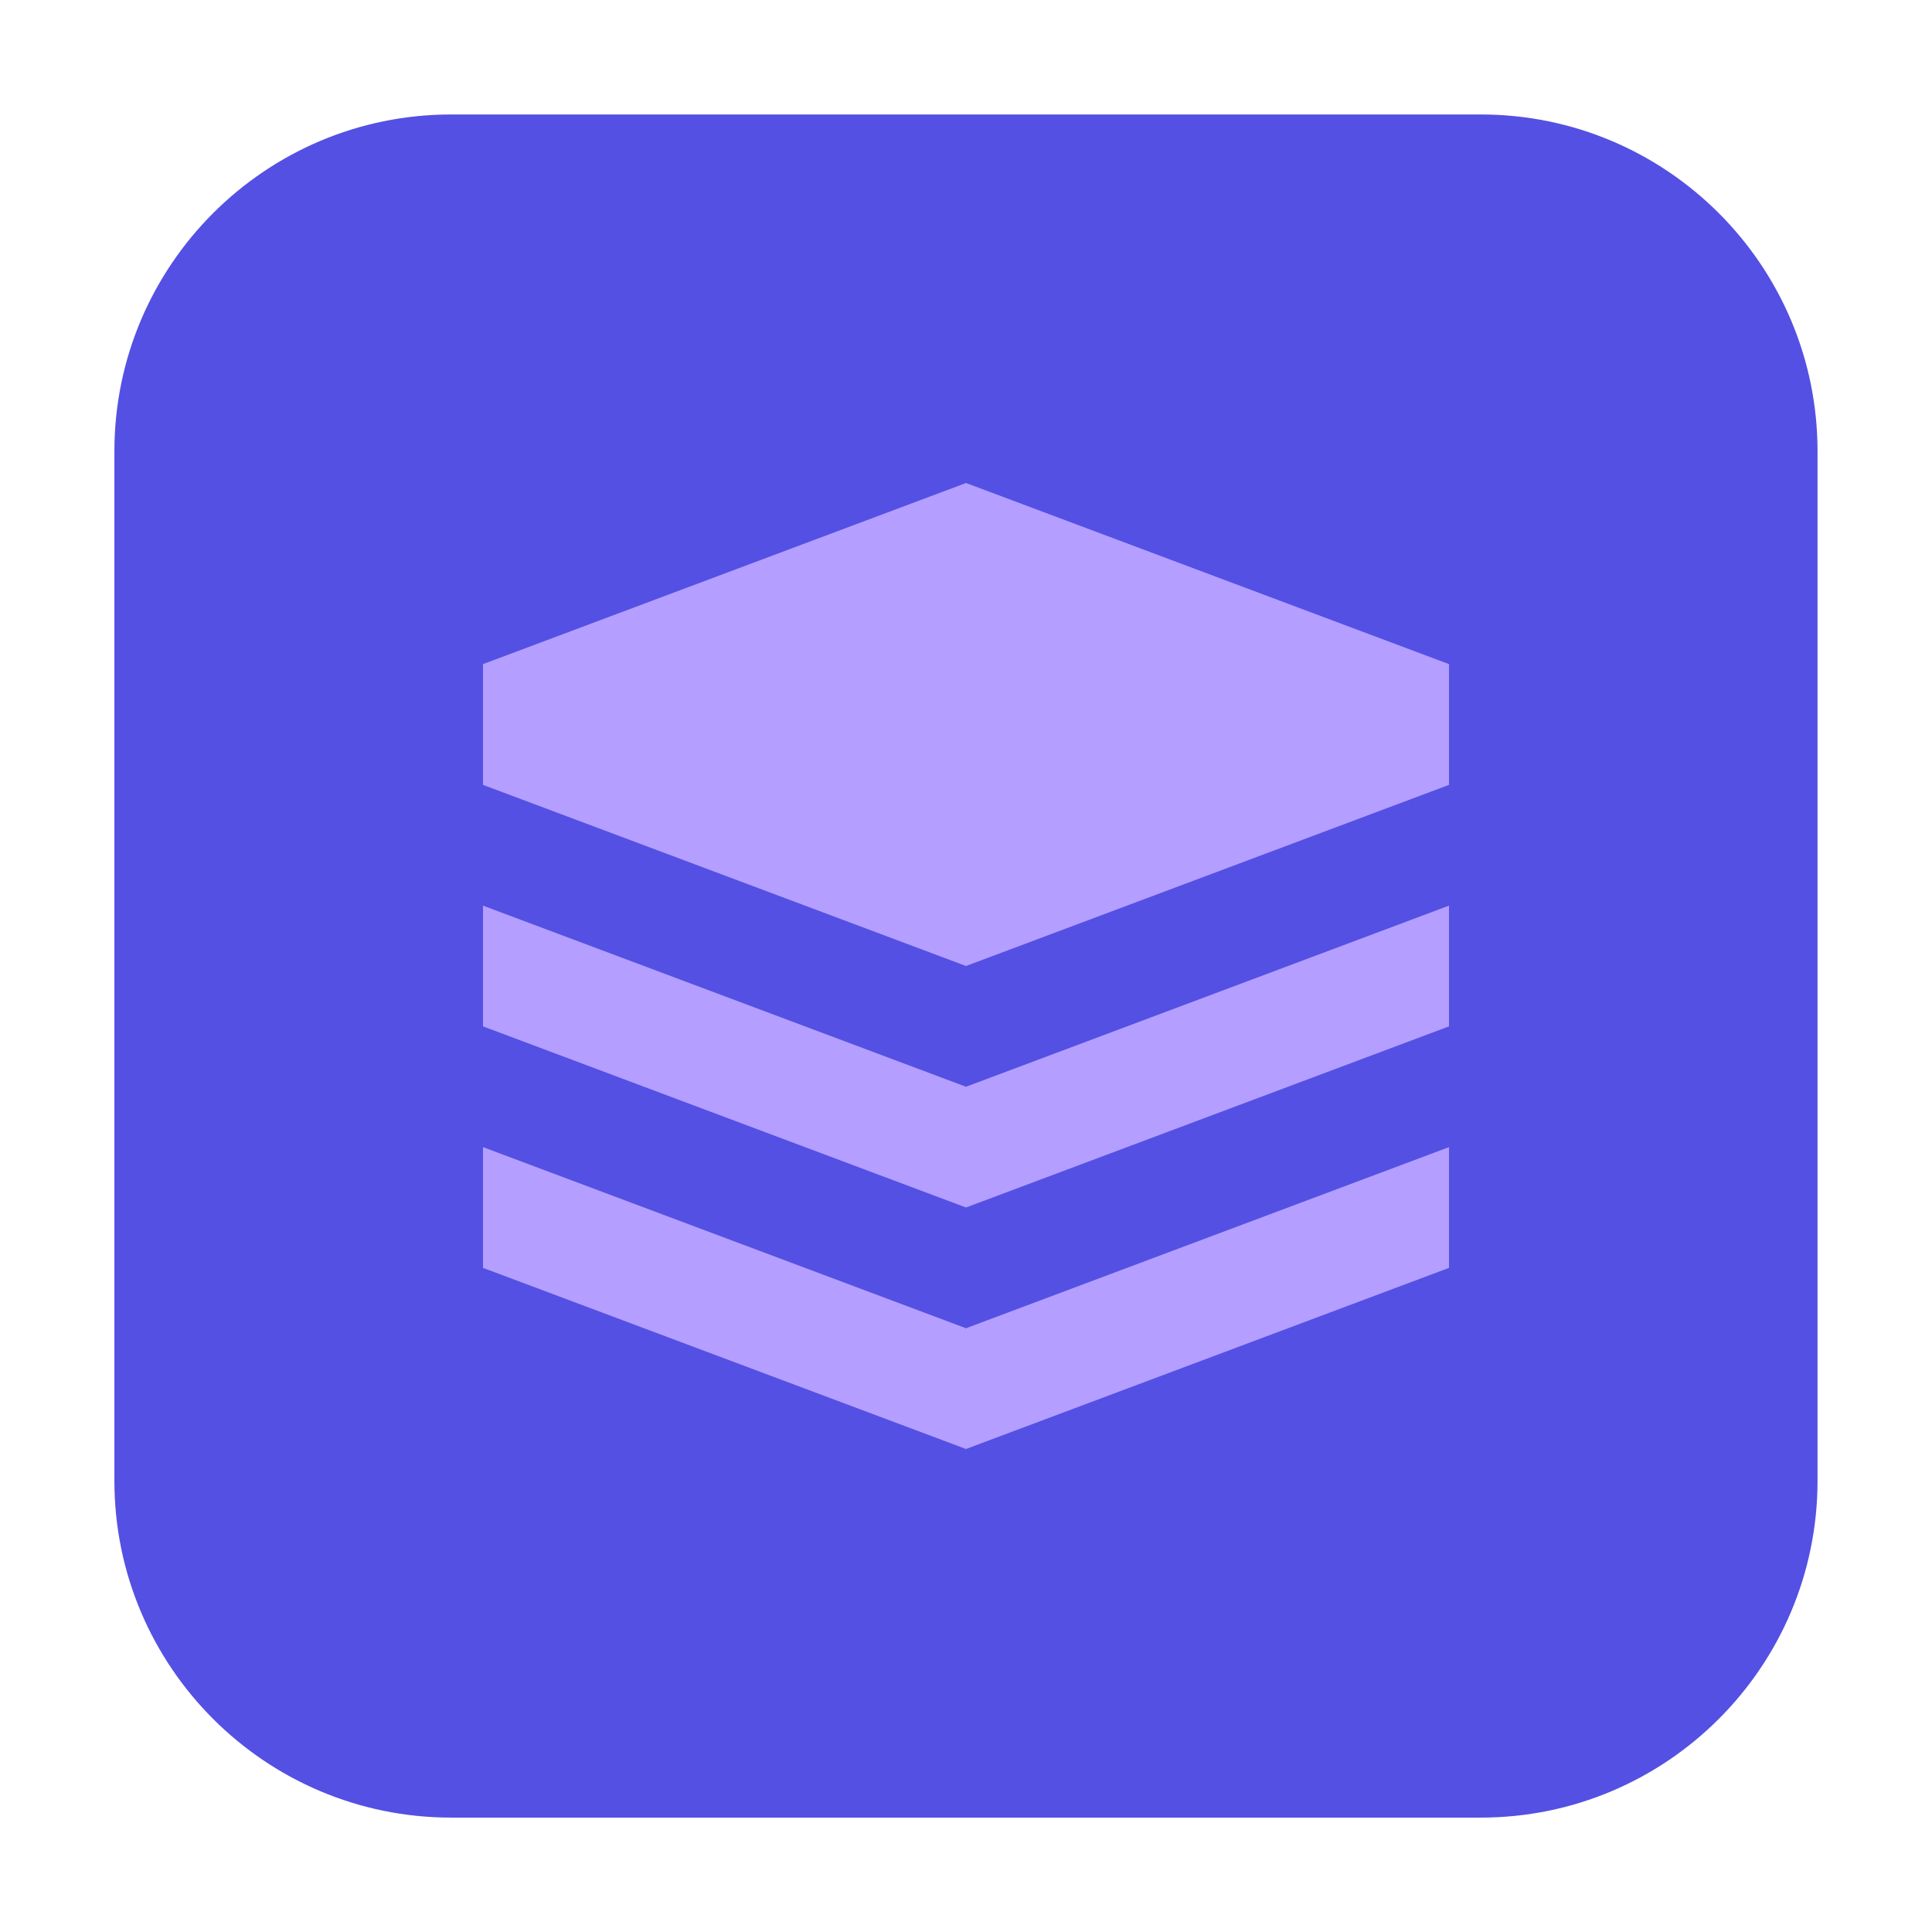 <svg height="24pt" viewBox="0 0 24 24" width="24pt" xmlns="http://www.w3.org/2000/svg"><path d="m5.605 1.422h12.789c2.309 0 4.184 1.875 4.184 4.184v12.789c0 2.309-1.875 4.184-4.184 4.184h-12.789c-2.309 0-4.184-1.875-4.184-4.184v-12.789c0-2.309 1.875-4.184 4.184-4.184zm0 0" fill="#5450e3" fill-rule="evenodd"/><g fill="#b49eff"><path d="m6 14.25 6 2.25 6-2.25v1.5l-6 2.25-6-2.25zm0 0"/><path d="m6 11.25 6 2.25 6-2.25v1.5l-6 2.25-6-2.25zm0 0"/><path d="m12 6-6 2.25v1.5l6 2.25 6-2.25v-1.5zm0 0"/></g></svg>